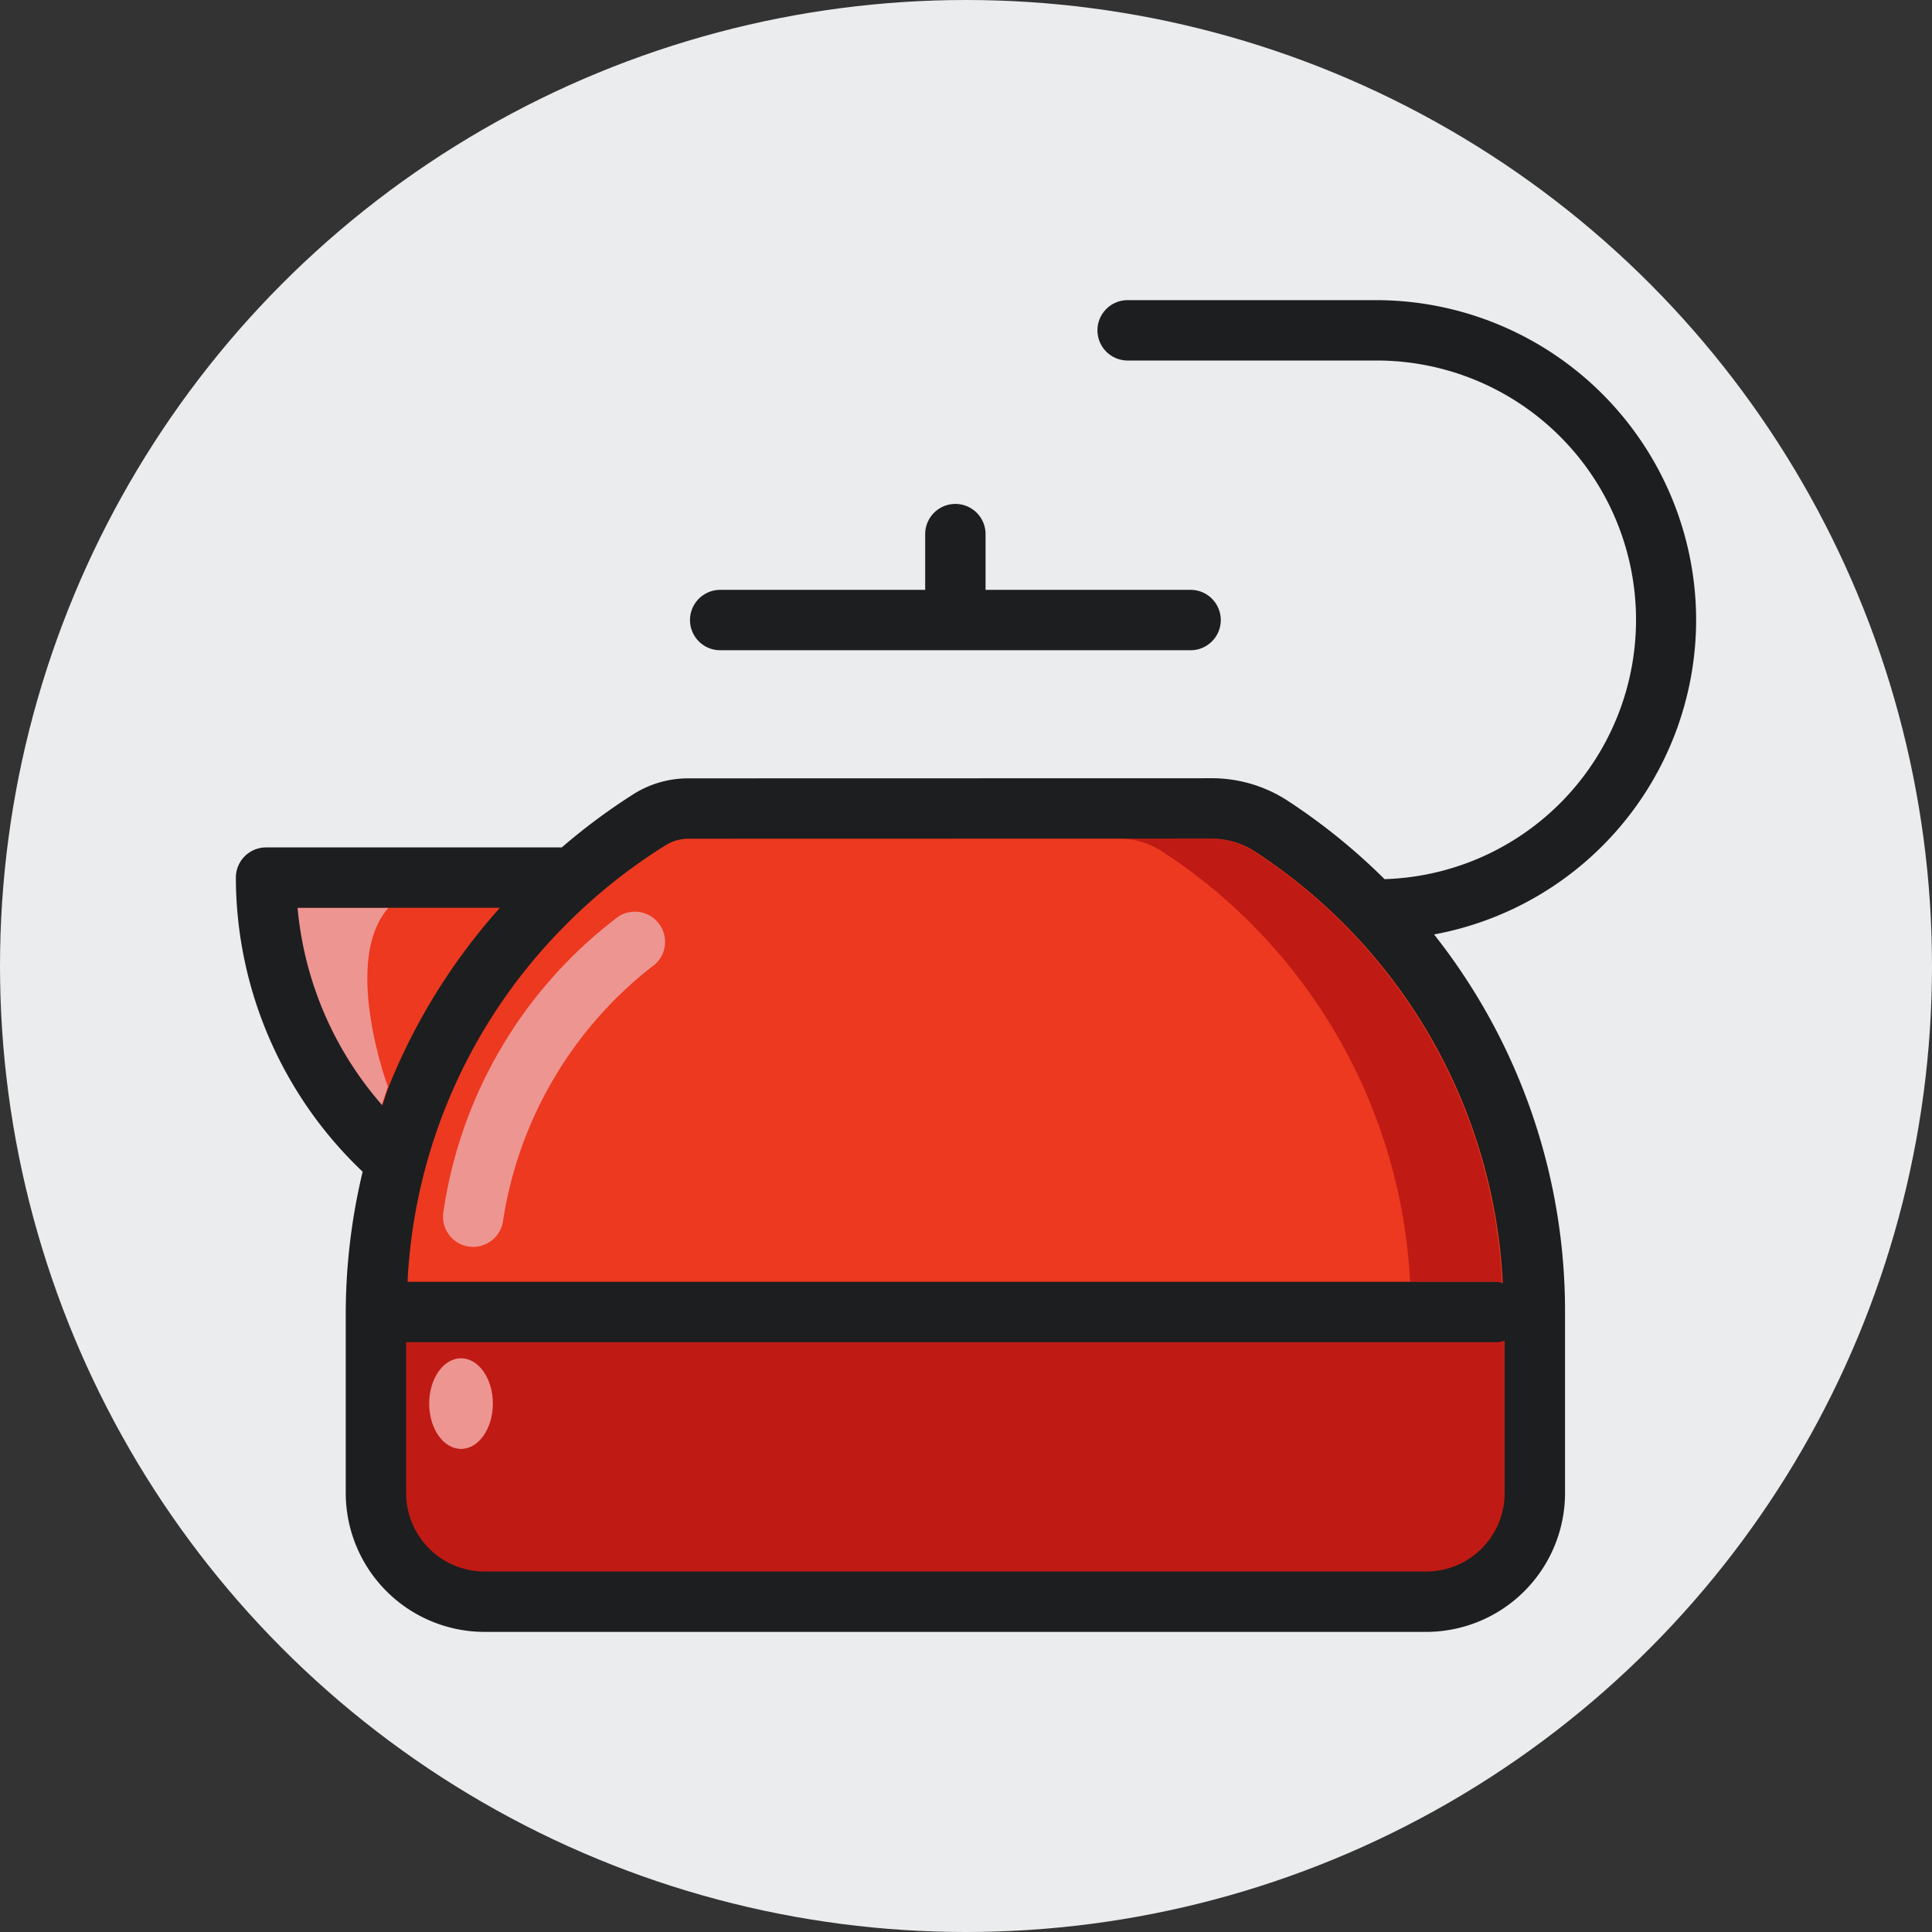 <svg xmlns="http://www.w3.org/2000/svg" viewBox="0 0 48 48"><rect x="0" y="0" width="48" height="48" fill="#333333" stroke="none"/><circle cx="24" cy="24" r="24" fill="#eaeced"/><path fill="#ec3920" d="M16.345 20.818a1.248 1.248 0 0 1 .565-.151l13.356-.003a2.035 2.035 0 0 1 1.112.306 14.01 14.01 0 0 1 6.387 11.047H9.708a13.06 13.06 0 0 1 6.637-11.2z"/><path fill="#ec3920" d="M6.526 21.765l.056.622a10.425 10.425 0 0 0 2.54 5.92l.64.725.402-1.139c.03-.092.06-.186.096-.279a16.587 16.587 0 0 1 3.045-4.9l.844-.949z"/><path fill="#ed9591" d="M7.373 22.554h2.279c-1.173 1.319-.015 4.445-.015 4.445s-.103.308-.158.462a8.598 8.598 0 0 1-2.106-4.907z"/><path fill="#ec3920" stroke="#ec3920" d="M35.413 39.043H12.019a1.95 1.95 0 0 1-1.949-1.95v-3.747h27.292v3.748a1.95 1.95 0 0 1-1.95 1.949z"/><path fill="#c01a14" d="M9.34 32.595h28.793v4.73a2.468 2.468 0 0 1-2.468 2.468H11.808a2.468 2.468 0 0 1-2.468-2.467v-4.73z"/><path fill="#ed9591" d="M11.757 30.978a.73.73 0 0 1-.138-.012.75.75 0 0 1-.6-.874 11.214 11.214 0 0 1 4.349-7.323.75.75 0 0 1 .81 1.263 9.926 9.926 0 0 0-3.685 6.333.75.75 0 0 1-.736.613z"/><ellipse cx="11.454" cy="34.872" fill="#ed9591" rx="0.791" ry="1.126"/><path fill="#c01a14" d="M31.12 21.132a1.974 1.974 0 0 0-1.077-.297h-2.278a1.973 1.973 0 0 1 1.075.297 13.586 13.586 0 0 1 6.194 10.714h2.281a13.586 13.586 0 0 0-6.194-10.714z"/><path fill="#1d1e1f" d="M42.14 15.405a7.957 7.957 0 0 0-7.948-7.948h-6.176a.75.75 0 1 0 0 1.5h6.176a6.444 6.444 0 0 1 .207 12.885 15.28 15.28 0 0 0-2.441-1.97 3.46 3.46 0 0 0-1.894-.537l-12.953.003a2.548 2.548 0 0 0-1.34.372 15.229 15.229 0 0 0-1.814 1.344H6.61a.75.75 0 0 0-.75.75 10.095 10.095 0 0 0 3.15 7.307 15.15 15.15 0 0 0-.42 3.485v4.499a3.453 3.453 0 0 0 3.45 3.449h23.393a3.453 3.453 0 0 0 3.45-3.45v-4.498a15.092 15.092 0 0 0-3.254-9.38 7.956 7.956 0 0 0 6.511-7.81zm-25.579 5.58a1.063 1.063 0 0 1 .55-.147l12.953-.003a1.974 1.974 0 0 1 1.078.297 13.586 13.586 0 0 1 6.195 10.742.71.71 0 0 0-.142-.028h-27.07a13.478 13.478 0 0 1 3.776-8.71l.002-.002a13.722 13.722 0 0 1 2.658-2.149zm-9.168 1.569h5.028a15.066 15.066 0 0 0-2.763 4.445c-.06.152-.104.309-.16.462a8.612 8.612 0 0 1-2.105-4.907zm28.04 16.49H12.04a1.95 1.95 0 0 1-1.95-1.95v-3.748h27.105a.729.729 0 0 0 .188-.038v3.787a1.95 1.95 0 0 1-1.95 1.949z"/><path fill="#1d1e1f" d="M17.893 16.155H29.58a.75.75 0 0 0 0-1.5h-5.094V13.27a.75.75 0 0 0-1.5 0v1.385h-5.093a.75.75 0 1 0 0 1.5z"/></svg>